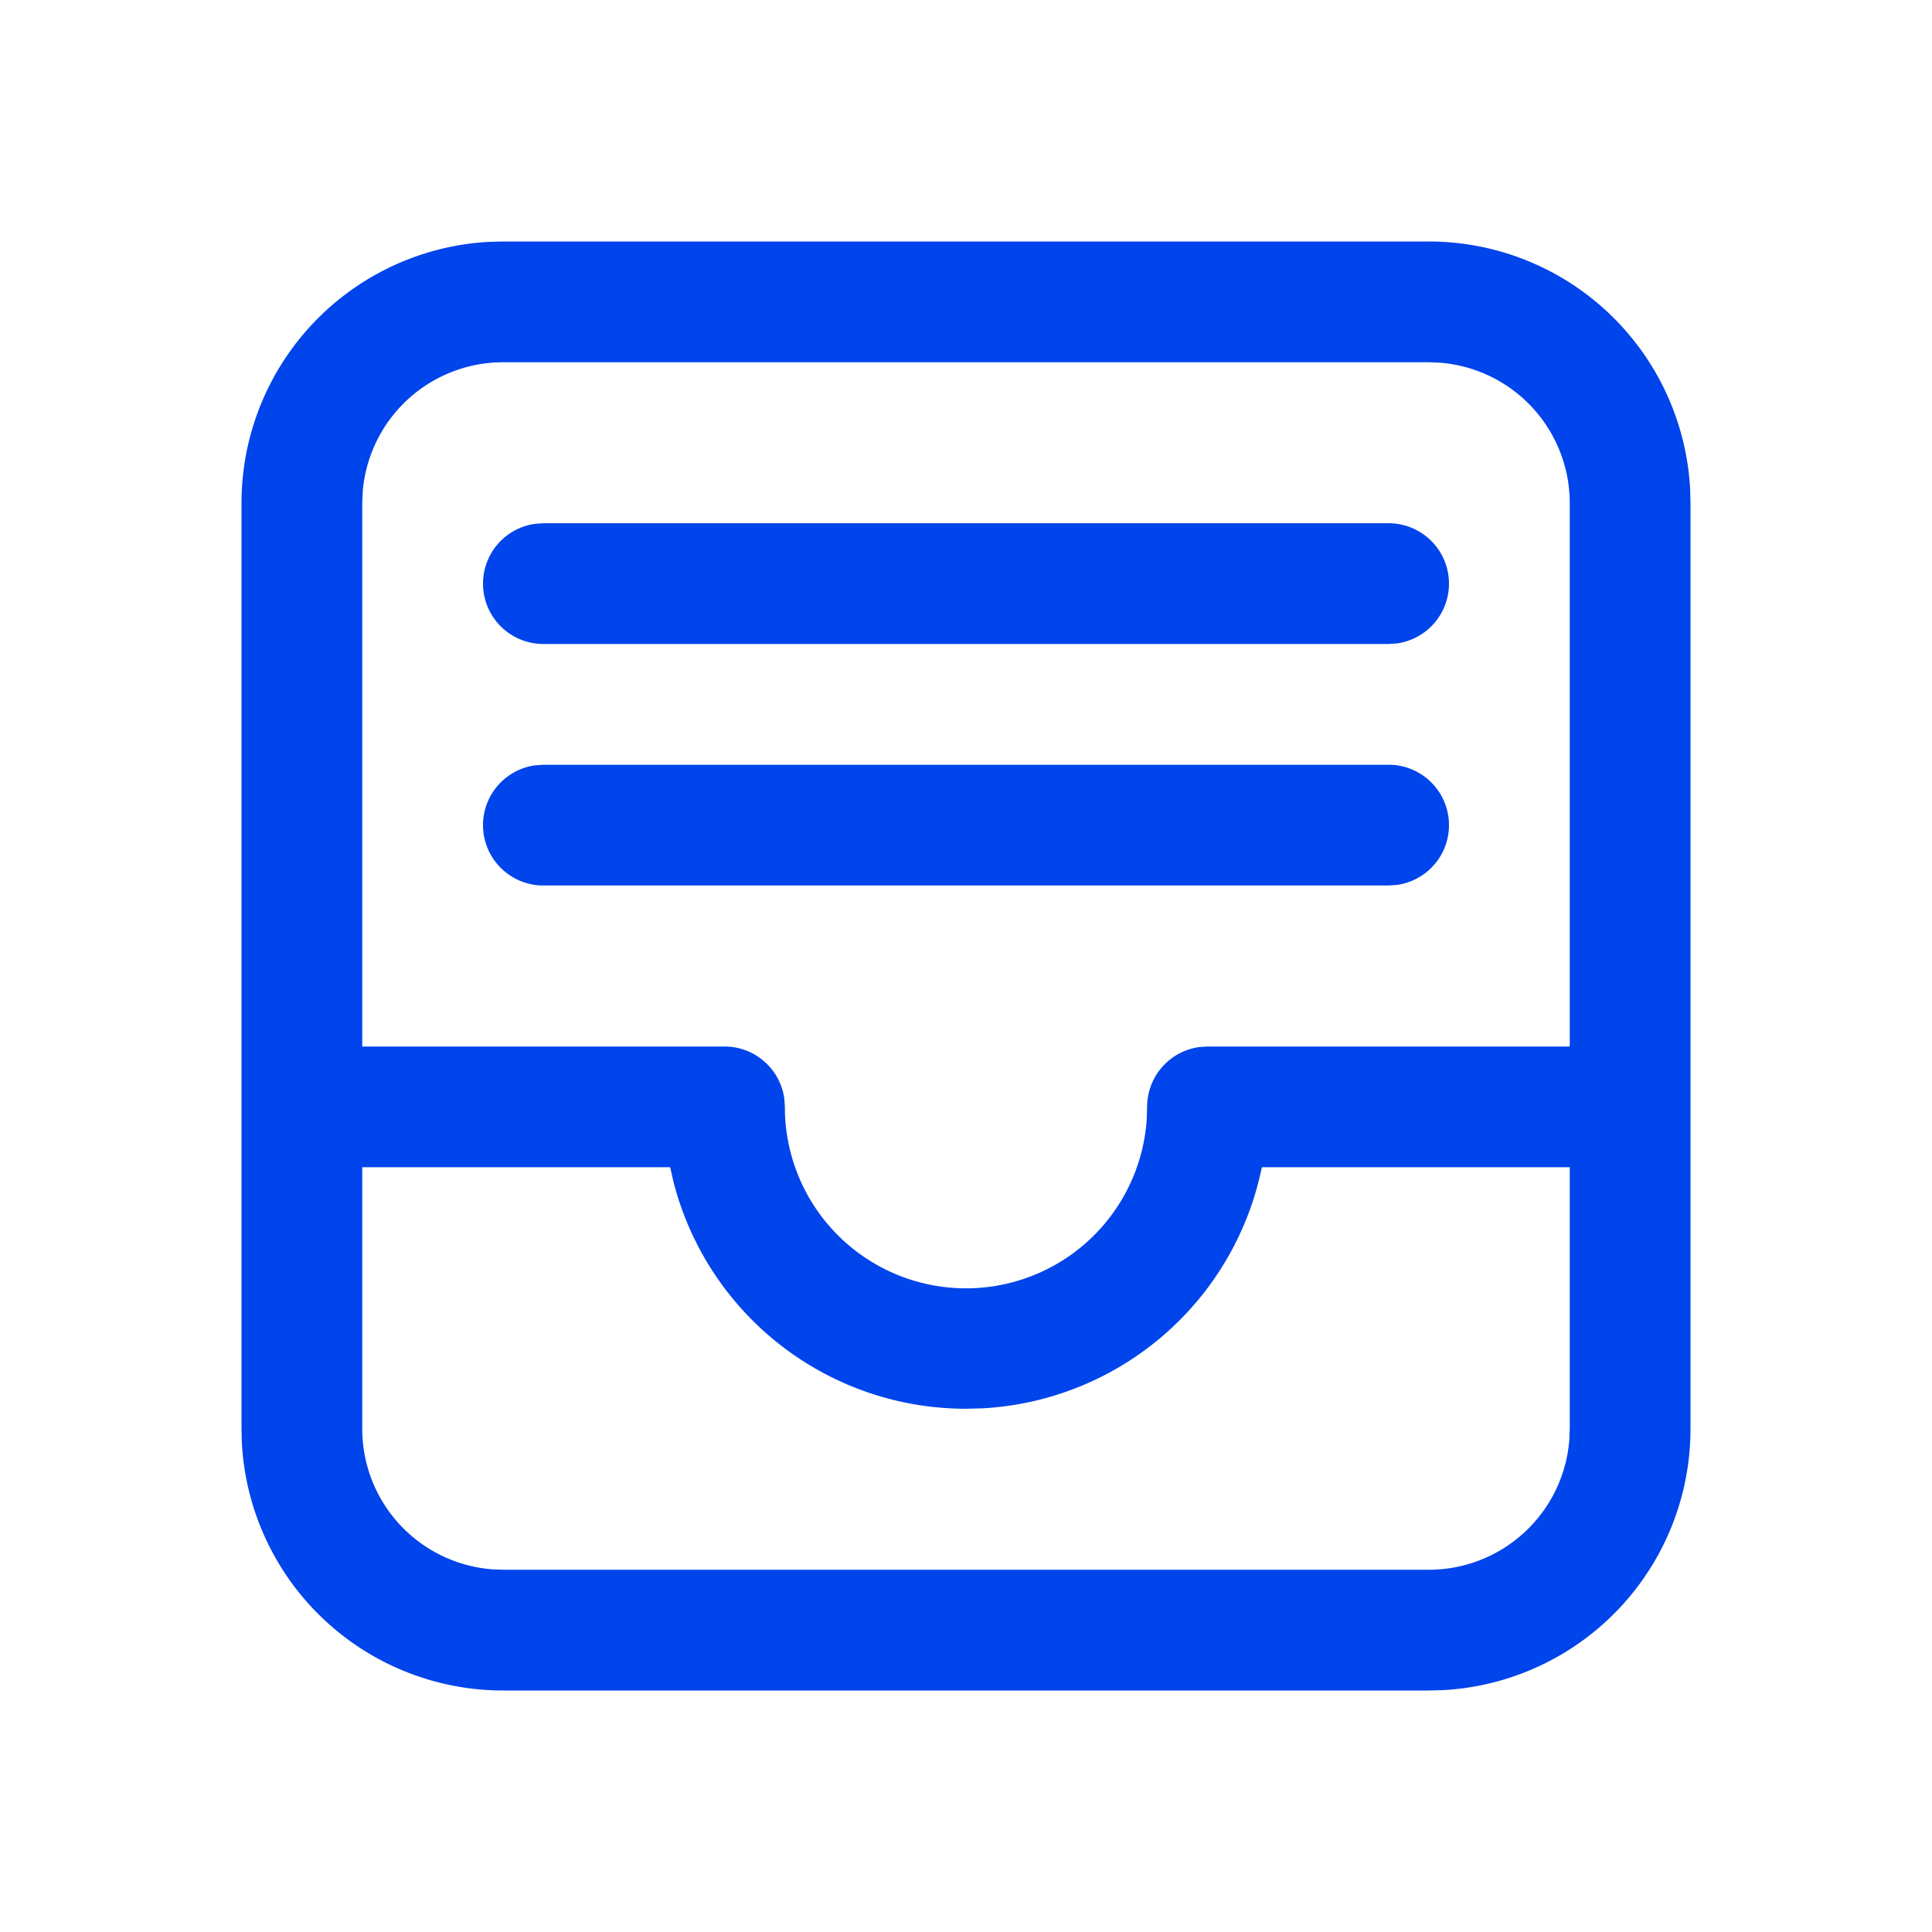 <svg xmlns="http://www.w3.org/2000/svg" width="1em" height="1em" viewBox="0 0 24 24">
  <path fill="#0044eb" d="M6.25 3h11.5a3.25 3.25 0 0 1 3.245 3.066L21 6.25v11.5a3.25 3.25 0 0 1-3.066 3.245L17.75 21H6.25a3.25 3.25 0 0 1-3.245-3.066L3 17.75V6.25a3.25 3.25 0 0 1 3.066-3.245zm2.075 11.5H4.5v3.25a1.75 1.75 0 0 0 1.606 1.744l.144.006h11.5a1.75 1.75 0 0 0 1.744-1.607l.006-.143V14.5h-3.825a3.75 3.75 0 0 1-3.475 2.995l-.2.005a3.75 3.75 0 0 1-3.632-2.812zm9.425-10H6.25a1.75 1.75 0 0 0-1.744 1.606L4.5 6.25V13H9a.75.75 0 0 1 .743.648l.007.102a2.25 2.25 0 0 0 4.495.154l.005-.154a.75.75 0 0 1 .648-.743L15 13h4.5V6.25a1.75 1.75 0 0 0-1.607-1.744zm-11 5h10.5a.75.75 0 0 1 .102 1.493L17.25 11H6.75a.75.75 0 0 1-.102-1.493zh10.5zm0-3h10.5a.75.75 0 0 1 .102 1.493L17.25 8H6.75a.75.75 0 0 1-.102-1.493zh10.5z"></path>
</svg>